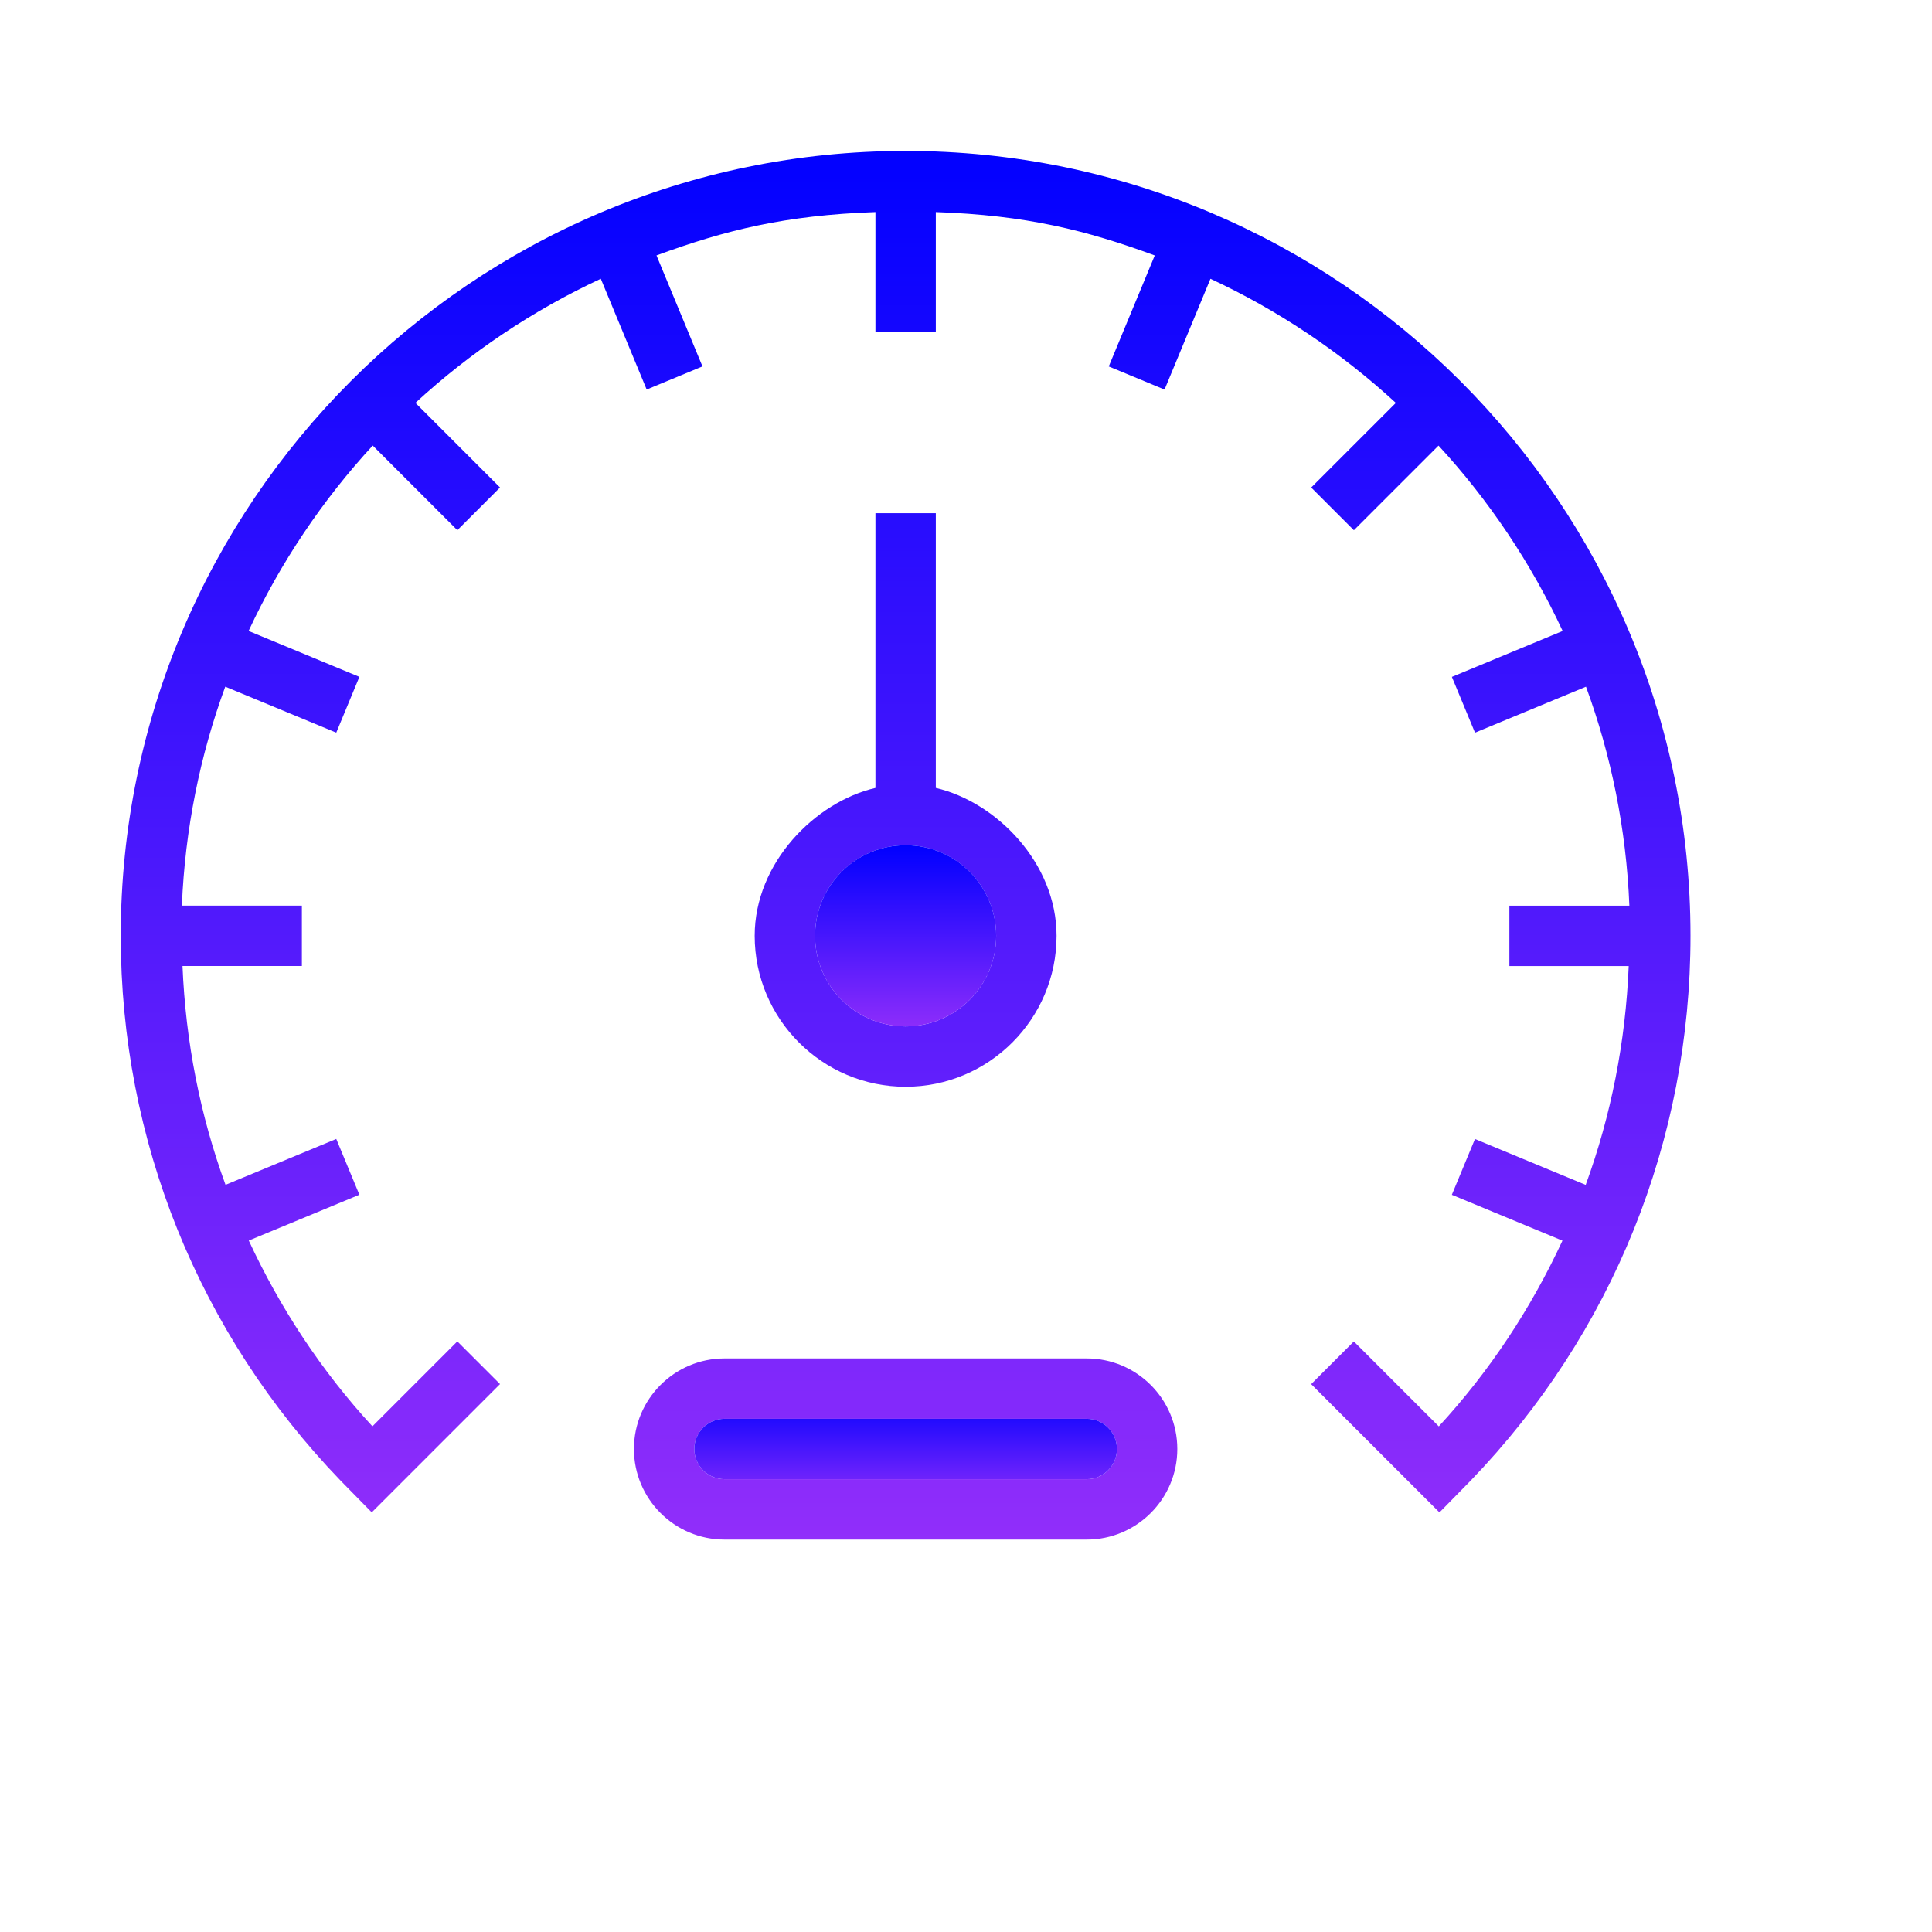 <svg xmlns="http://www.w3.org/2000/svg" xmlns:xlink="http://www.w3.org/1999/xlink" viewBox="0,0,256,256" width="64px" height="64px"><defs><linearGradient x1="30" y1="4.5" x2="30" y2="52.333" gradientUnits="userSpaceOnUse" id="color-1"><stop offset="0" stop-color="#0000ff"></stop><stop offset="1" stop-color="#952ffa"></stop></linearGradient><linearGradient x1="30" y1="4.5" x2="30" y2="52.333" gradientUnits="userSpaceOnUse" id="color-2"><stop offset="0" stop-color="#0000ff"></stop><stop offset="1" stop-color="#952ffa"></stop></linearGradient><linearGradient x1="30" y1="4.5" x2="30" y2="52.333" gradientUnits="userSpaceOnUse" id="color-3"><stop offset="0" stop-color="#0000ff"></stop><stop offset="1" stop-color="#952ffa"></stop></linearGradient><linearGradient x1="30" y1="28" x2="30" y2="34.375" gradientUnits="userSpaceOnUse" id="color-4"><stop offset="0" stop-color="#0000ff"></stop><stop offset="1" stop-color="#952ffa"></stop></linearGradient><linearGradient x1="30" y1="46.125" x2="30" y2="50" gradientUnits="userSpaceOnUse" id="color-5"><stop offset="0" stop-color="#0000ff"></stop><stop offset="1" stop-color="#952ffa"></stop></linearGradient></defs><g fill="none" fill-rule="nonzero" stroke="none" stroke-width="1" stroke-linecap="butt" stroke-linejoin="miter" stroke-miterlimit="10" stroke-dasharray="" stroke-dashoffset="0" font-family="none" font-weight="none" font-size="none" text-anchor="none" style="mix-blend-mode: normal"><g transform="scale(4,4)"><path d="M30,5c-14.337,0 -26,11.663 -26,26c0,6.767 2.586,13.175 7.286,18.051l1.029,1.048l4.249,-4.249l-1.414,-1.414l-2.813,2.813c-1.7,-1.846 -3.061,-3.927 -4.096,-6.154l3.664,-1.518l-0.766,-1.848l-3.668,1.52c-0.843,-2.306 -1.322,-4.745 -1.425,-7.249h3.954v-2h-3.975c0.105,-2.538 0.601,-4.977 1.437,-7.253l3.677,1.523l0.766,-1.848l-3.67,-1.521c1.052,-2.259 2.443,-4.329 4.112,-6.141l2.803,2.803l1.414,-1.414l-2.803,-2.803c1.812,-1.668 3.882,-3.06 6.141,-4.112l1.52,3.67l1.848,-0.766l-1.523,-3.677c2.276,-0.835 4.253,-1.331 7.253,-1.436v3.975h2v-3.975c3,0.104 4.976,0.601 7.253,1.437l-1.524,3.677l1.848,0.766l1.521,-3.67c2.259,1.052 4.328,2.443 6.141,4.112l-2.804,2.803l1.414,1.414l2.804,-2.803c1.669,1.813 3.06,3.882 4.112,6.141l-3.67,1.521l0.766,1.848l3.677,-1.523c0.836,2.276 1.333,4.715 1.437,7.253h-3.975v2h3.953c-0.103,2.504 -0.582,4.944 -1.425,7.25l-3.668,-1.52l-0.766,1.848l3.664,1.519c-1.034,2.227 -2.396,4.308 -4.096,6.153l-2.814,-2.813l-1.414,1.414l4.25,4.249l1.035,-1.055c4.696,-4.872 7.281,-11.28 7.281,-18.046c0,-14.337 -11.663,-26 -26,-26z" fill="url(#color-1)"></path><path d="M29,17v9.101c-2,0.465 -4,2.484 -4,4.899c0,2.757 2.243,5 5,5c2.757,0 5,-2.243 5,-5c0,-2.415 -2,-4.434 -4,-4.899v-9.101zM33,31c0,1.654 -1.346,3 -3,3c-1.654,0 -3,-1.346 -3,-3c0,-1.654 1.346,-3 3,-3c1.654,0 3,1.346 3,3z" fill="url(#color-2)"></path><path d="M36,45h-12c-1.654,0 -3,1.346 -3,3c0,1.654 1.346,3 3,3h12c1.654,0 3,-1.346 3,-3c0,-1.654 -1.346,-3 -3,-3zM36,49h-12c-0.552,0 -1,-0.448 -1,-1c0,-0.552 0.448,-1 1,-1h12c0.552,0 1,0.448 1,1c0,0.552 -0.449,1 -1,1z" fill="url(#color-3)"></path><path d="M30,28c-1.657,0 -3,1.343 -3,3c0,1.657 1.343,3 3,3c1.657,0 3,-1.343 3,-3c0,-1.657 -1.343,-3 -3,-3z" fill="url(#color-4)"></path><path d="M37,48c0,0.552 -0.448,1 -1,1h-12c-0.552,0 -1,-0.448 -1,-1v0c0,-0.552 0.448,-1 1,-1h12c0.552,0 1,0.448 1,1z" fill="url(#color-5)"></path></g></g></svg>